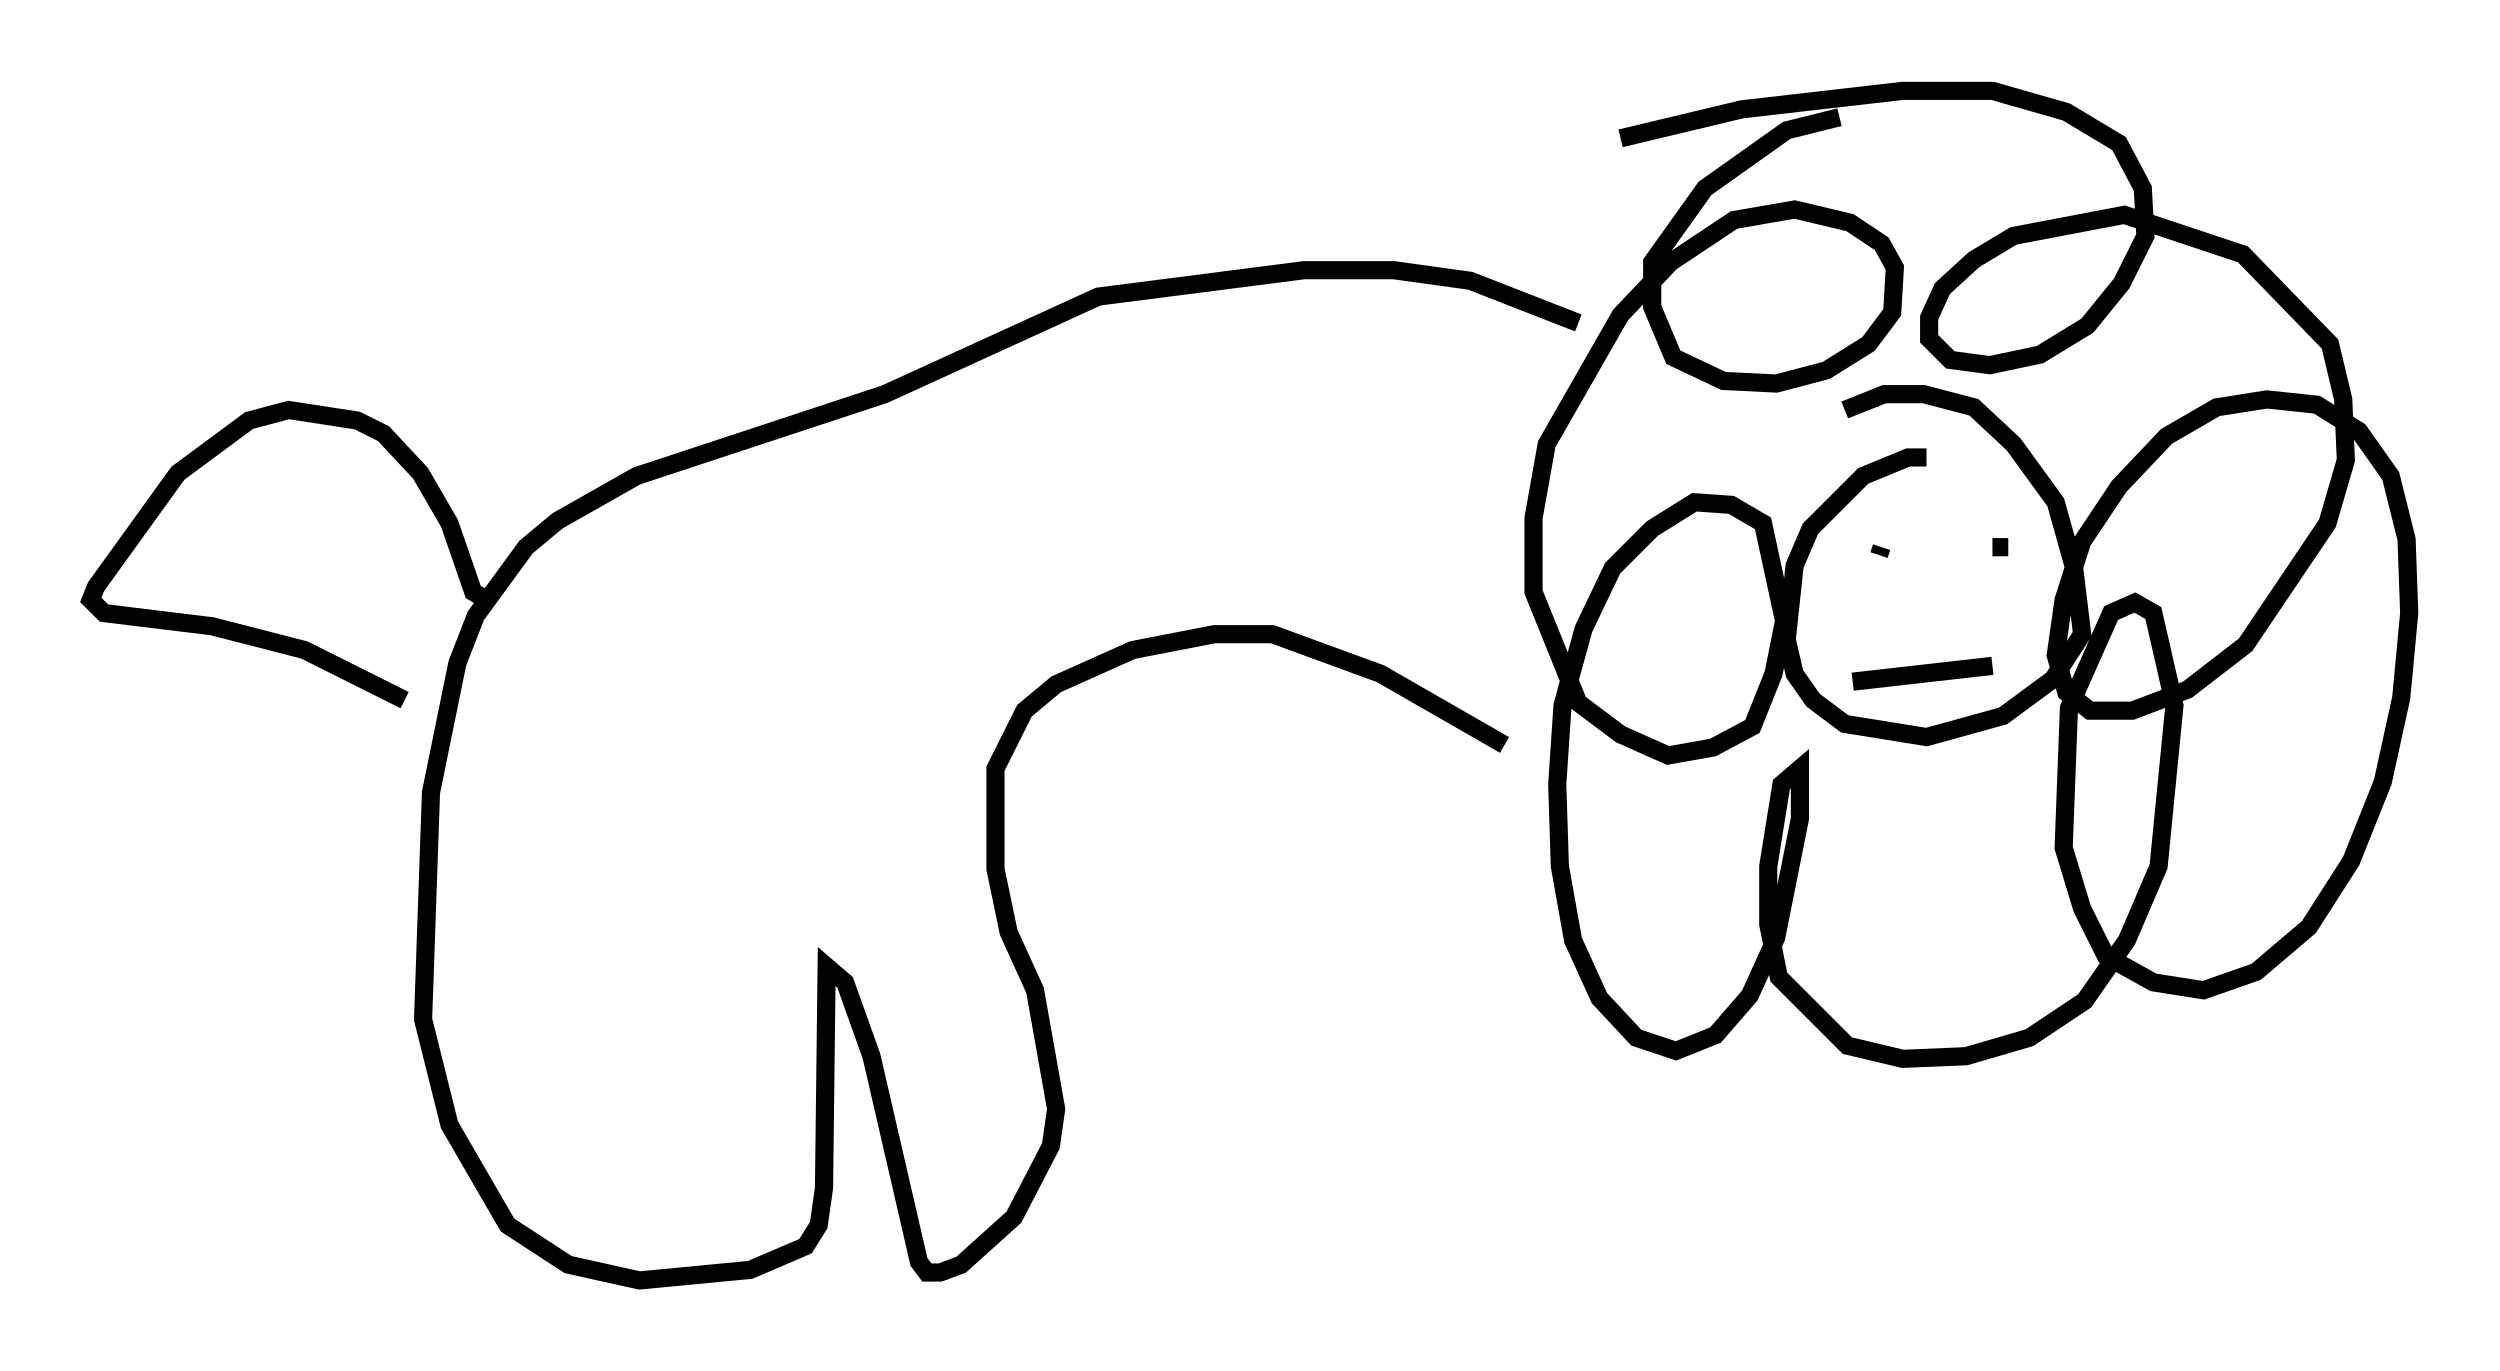<?xml version="1.0" encoding="utf-8" ?>
<svg baseProfile="full" height="75.508" version="1.1" width="137.676" xmlns="http://www.w3.org/2000/svg" xmlns:ev="http://www.w3.org/2001/xml-events" xmlns:xlink="http://www.w3.org/1999/xlink"><defs /><rect fill="white" height="75.508" width="137.676" x="0" y="0" /><path d="M103.625, 7.034 m-2.324, -0.581 l-2.905, 0.726 -4.503, 3.196 l-2.905, 4.067 0.0, 2.469 l1.162, 2.76 2.76, 1.307 l2.905, 0.145 2.76, -0.726 l2.324, -1.453 1.307, -1.743 l0.145, -2.469 -0.726, -1.307 l-1.743, -1.162 -3.05, -0.726 l-3.341, 0.581 -3.486, 2.324 l-2.76, 2.905 -4.067, 7.117 l-0.726, 4.067 0.0, 4.067 l2.469, 6.101 2.324, 1.743 l2.615, 1.162 2.469, -0.436 l2.179, -1.162 1.162, -2.905 l0.581, -2.905 -1.162, -5.374 l-1.743, -1.017 -2.034, -0.145 l-2.324, 1.453 -2.179, 2.179 l-1.598, 3.341 -1.162, 4.212 l-0.291, 4.358 0.145, 4.503 l0.726, 4.067 1.453, 3.196 l2.034, 2.179 2.179, 0.726 l2.179, -0.872 1.888, -2.179 l1.453, -3.196 1.307, -6.536 l0.0, -2.76 -1.017, 0.872 l-0.726, 4.503 0.0, 3.196 l0.581, 2.905 3.777, 3.777 l3.05, 0.726 3.486, -0.145 l3.486, -1.017 3.05, -2.034 l2.324, -3.341 1.743, -4.067 l0.872, -8.86 -1.162, -5.084 l-1.017, -0.581 -1.307, 0.581 l-2.324, 5.229 -0.291, 7.698 l1.017, 3.341 1.307, 2.615 l2.615, 1.453 2.76, 0.436 l2.905, -1.017 2.905, -2.469 l2.324, -3.631 1.743, -4.358 l1.017, -4.648 0.436, -4.648 l-0.145, -4.067 -0.872, -3.486 l-1.743, -2.469 -2.324, -1.453 l-2.76, -0.291 -2.76, 0.436 l-2.76, 1.598 -2.615, 2.76 l-2.034, 3.05 -1.017, 3.196 l-0.436, 3.05 0.581, 2.034 l1.307, 1.017 2.324, 0.0 l3.05, -1.162 3.196, -2.469 l4.503, -6.682 1.017, -3.486 l-0.145, -3.341 -0.726, -3.05 l-4.793, -4.939 -6.536, -2.179 l-6.101, 1.162 -2.179, 1.307 l-1.743, 1.598 -0.726, 1.598 l0.0, 1.162 1.162, 1.162 l2.179, 0.291 2.76, -0.581 l2.615, -1.598 1.888, -2.324 l1.307, -2.615 -0.145, -2.615 l-1.307, -2.469 -2.905, -1.743 l-4.067, -1.162 -4.939, 0.0 l-8.86, 1.017 -6.682, 1.598 m16.849, 17.575 l-1.017, 0.0 -2.469, 1.017 l-2.905, 2.905 -0.872, 2.034 l-0.436, 4.067 0.436, 1.888 l1.017, 1.453 1.743, 1.307 l4.503, 0.726 4.212, -1.162 l2.76, -2.034 1.598, -2.469 l-0.436, -3.631 -1.017, -3.631 l-2.324, -3.196 -2.179, -2.034 l-2.76, -0.726 -2.179, 0.0 l-2.179, 0.872 m2.034, 7.553 l-0.145, 0.436 m6.246, -0.436 l0.872, 0.0 m-8.57, 7.408 l7.698, -0.872 m-22.804, -18.883 l-5.955, -2.324 -4.212, -0.581 l-4.939, 0.0 -11.33, 1.453 l-11.765, 5.374 -13.654, 4.503 l-4.358, 2.469 -1.743, 1.453 l-2.76, 3.777 -1.017, 2.615 l-1.453, 7.117 -0.436, 12.492 l1.453, 5.81 3.196, 5.52 l3.341, 2.179 3.922, 0.872 l6.101, -0.581 3.05, -1.307 l0.726, -1.162 0.291, -2.034 l0.145, -12.201 1.017, 0.872 l1.453, 4.067 2.615, 11.33 l0.436, 0.581 0.726, 0.0 l1.162, -0.436 2.905, -2.615 l2.034, -3.922 0.291, -2.034 l-1.162, -6.536 -1.453, -3.196 l-0.726, -3.486 0.0, -5.52 l1.598, -3.196 1.743, -1.453 l4.212, -1.888 4.503, -0.872 l3.196, 0.0 5.955, 2.179 l6.827, 3.922 m-56.067, -7.989 l-0.726, -0.436 -1.307, -3.777 l-1.598, -2.76 -2.034, -2.179 l-1.453, -0.726 -3.777, -0.581 l-2.179, 0.581 -3.922, 2.905 l-4.503, 6.246 -0.291, 0.726 l0.726, 0.726 5.955, 0.726 l5.084, 1.307 5.52, 2.76 " fill="none" stroke="black" stroke-width="1" /></svg>